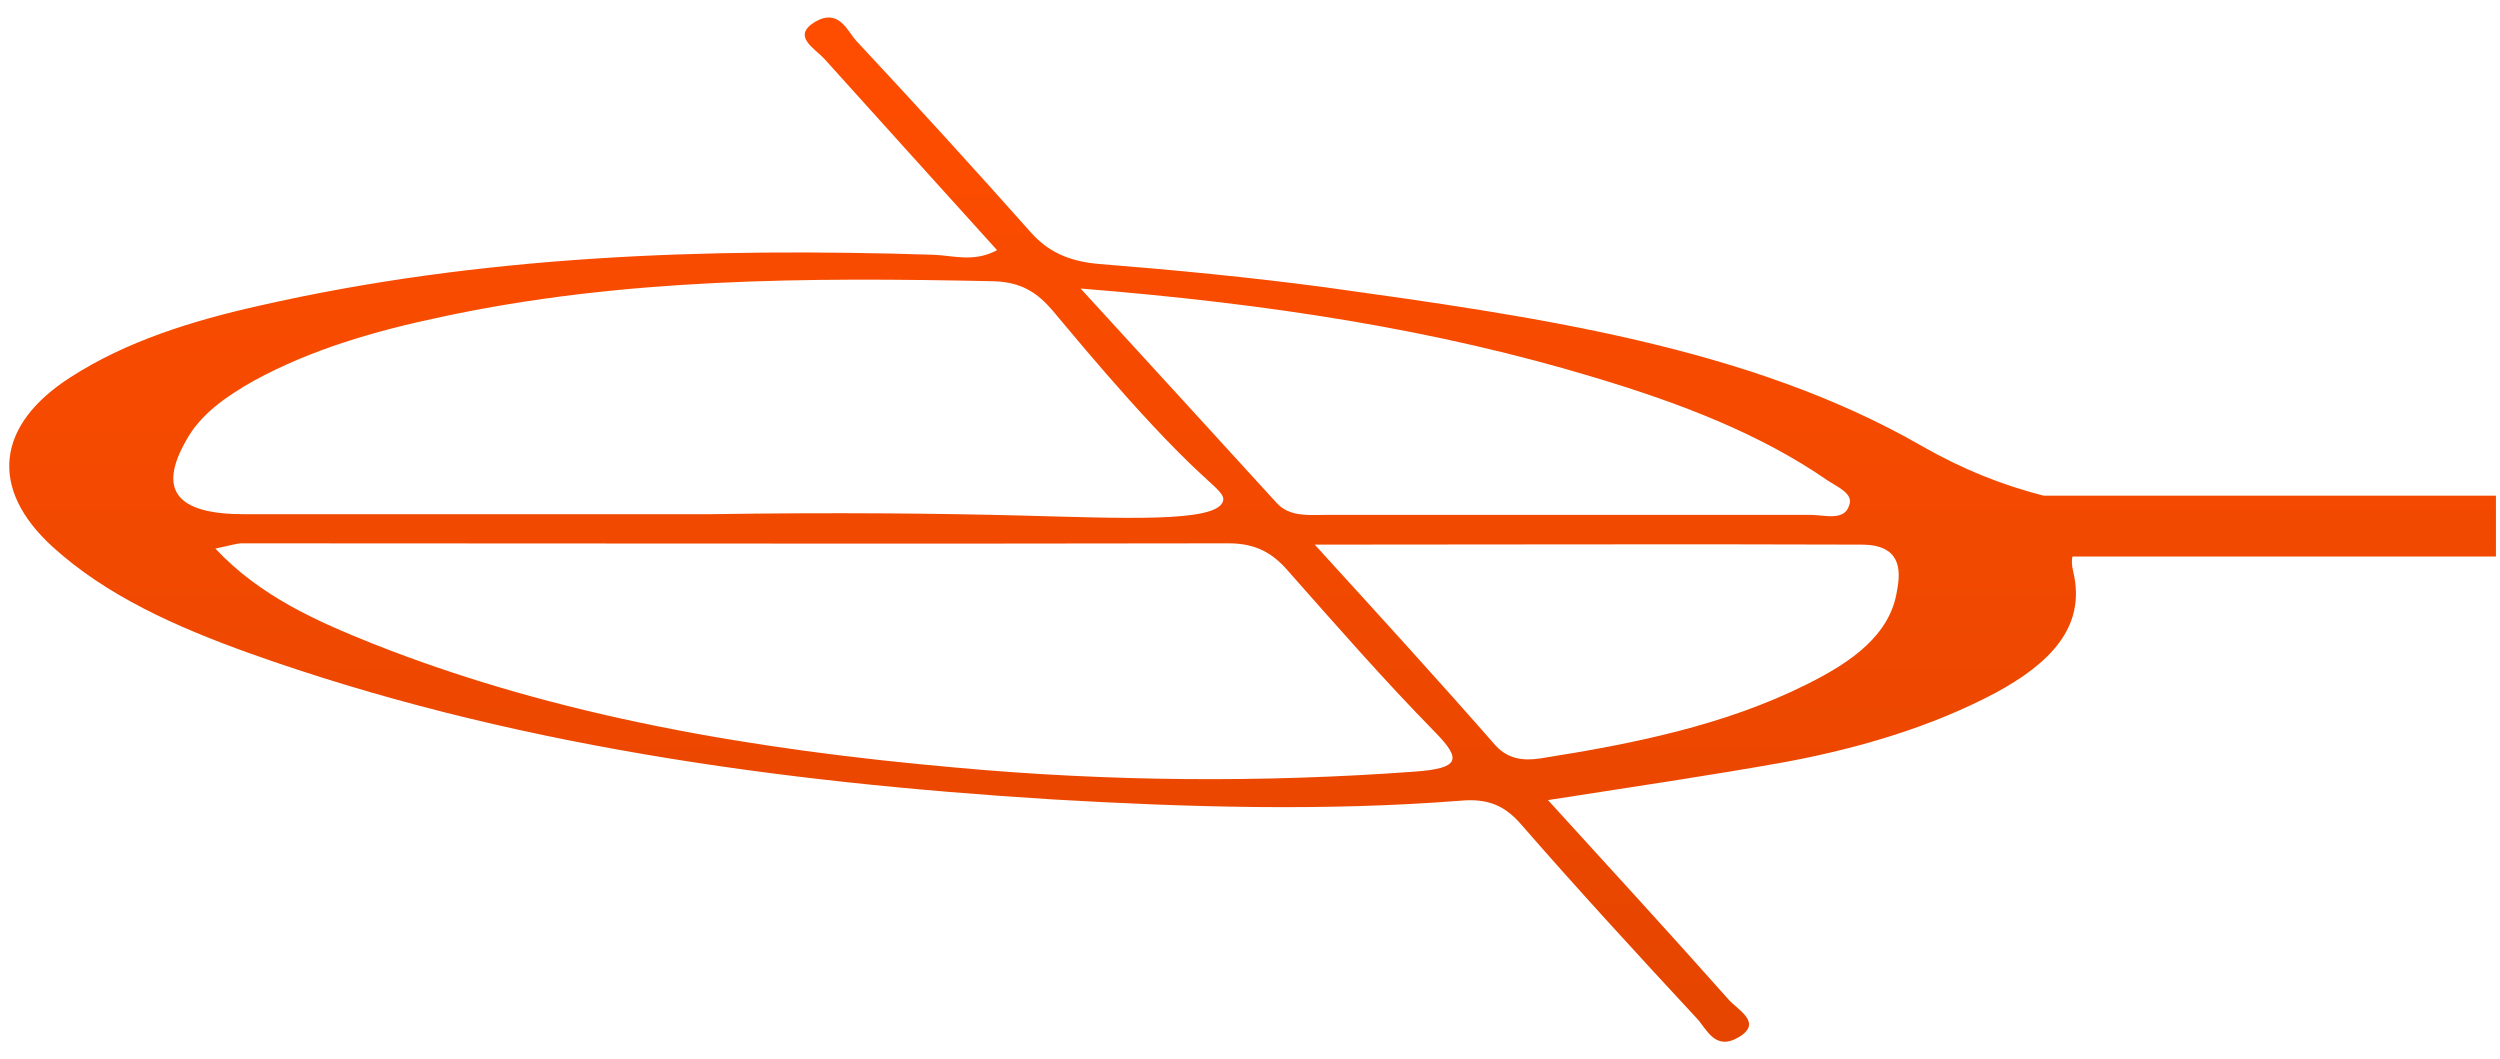 <svg width="85" height="36" viewBox="0 0 85 36" fill="none" xmlns="http://www.w3.org/2000/svg">
<path d="M84.862 18.922H70.463C70.434 19.058 70.434 19.215 70.491 19.44C70.941 21.33 69.675 22.567 67.847 23.558C65.681 24.705 63.263 25.425 60.759 25.898C58.144 26.37 55.5 26.753 52.631 27.203C54.741 29.52 56.766 31.725 58.763 33.975C59.072 34.335 59.944 34.763 59.128 35.258C58.312 35.752 58.031 34.987 57.694 34.627C55.669 32.445 53.644 30.24 51.703 28.012C51.169 27.405 50.606 27.135 49.65 27.225C45.038 27.585 40.397 27.45 35.784 27.18C26.391 26.595 17.166 25.312 8.475 22.207C5.972 21.308 3.609 20.25 1.781 18.585C-0.384 16.605 -0.131 14.445 2.4 12.825C4.284 11.61 6.506 10.912 8.812 10.395C16.322 8.685 24 8.415 31.734 8.662C32.409 8.685 33.112 8.932 33.9 8.505C31.931 6.322 29.991 4.185 28.05 2.025C27.712 1.643 26.897 1.238 27.712 0.742C28.528 0.27 28.809 1.058 29.119 1.395C31.116 3.533 33.084 5.692 35.025 7.875C35.616 8.55 36.319 8.887 37.388 8.977C39.947 9.18 42.506 9.428 45.038 9.765C52.153 10.755 59.438 11.768 65.344 15.165C66.722 15.953 68.072 16.492 69.478 16.852H84.862V18.922ZM12.694 21.892C18.938 24.367 25.659 25.492 32.522 26.1C37.697 26.573 42.9 26.617 48.103 26.235C49.622 26.122 49.706 25.83 48.806 24.907C47.062 23.13 45.431 21.262 43.8 19.418C43.294 18.832 42.731 18.473 41.775 18.473C30.581 18.495 19.387 18.473 8.222 18.473C8.053 18.473 7.856 18.54 7.322 18.652C8.841 20.273 10.781 21.128 12.694 21.892ZM33.759 9.562C27.459 9.428 21.159 9.45 15 10.777C12.75 11.25 10.584 11.88 8.644 12.938C7.687 13.477 6.816 14.085 6.337 14.963C5.353 16.672 6 17.483 8.306 17.483C13.566 17.483 18.853 17.483 24.113 17.483C28.472 17.415 32.044 17.46 34.659 17.527C38.147 17.617 41.325 17.775 41.578 17.055C41.663 16.83 41.381 16.628 40.875 16.155C38.766 14.22 36.009 10.8 35.784 10.553C35.278 9.967 34.744 9.585 33.759 9.562ZM62.138 16.335C59.831 14.738 57.103 13.703 54.263 12.848C48.834 11.205 43.181 10.328 36.741 9.81C39.188 12.488 41.297 14.783 43.406 17.1C43.856 17.595 44.531 17.505 45.178 17.505C50.634 17.505 56.091 17.505 61.547 17.505C62.025 17.505 62.7 17.73 62.869 17.19C63.038 16.785 62.475 16.56 62.138 16.335ZM63.291 18.517C57.272 18.495 51.253 18.517 44.7 18.517C46.978 21.015 48.947 23.175 50.859 25.358C51.281 25.808 51.788 25.875 52.378 25.785C55.528 25.29 58.65 24.66 61.434 23.265C62.925 22.523 64.275 21.6 64.5 20.07C64.641 19.35 64.612 18.517 63.291 18.517Z" fill="url(#paint0_linear_15_12)"/>
<defs>
<linearGradient id="paint0_linear_15_12" x1="42.588" y1="0.595" x2="42.588" y2="35.419" gradientUnits="userSpaceOnUse">
<stop stop-color="#FF4D00"/>
<stop offset="1" stop-color="#E54500"/>
</linearGradient>
</defs>
</svg>
